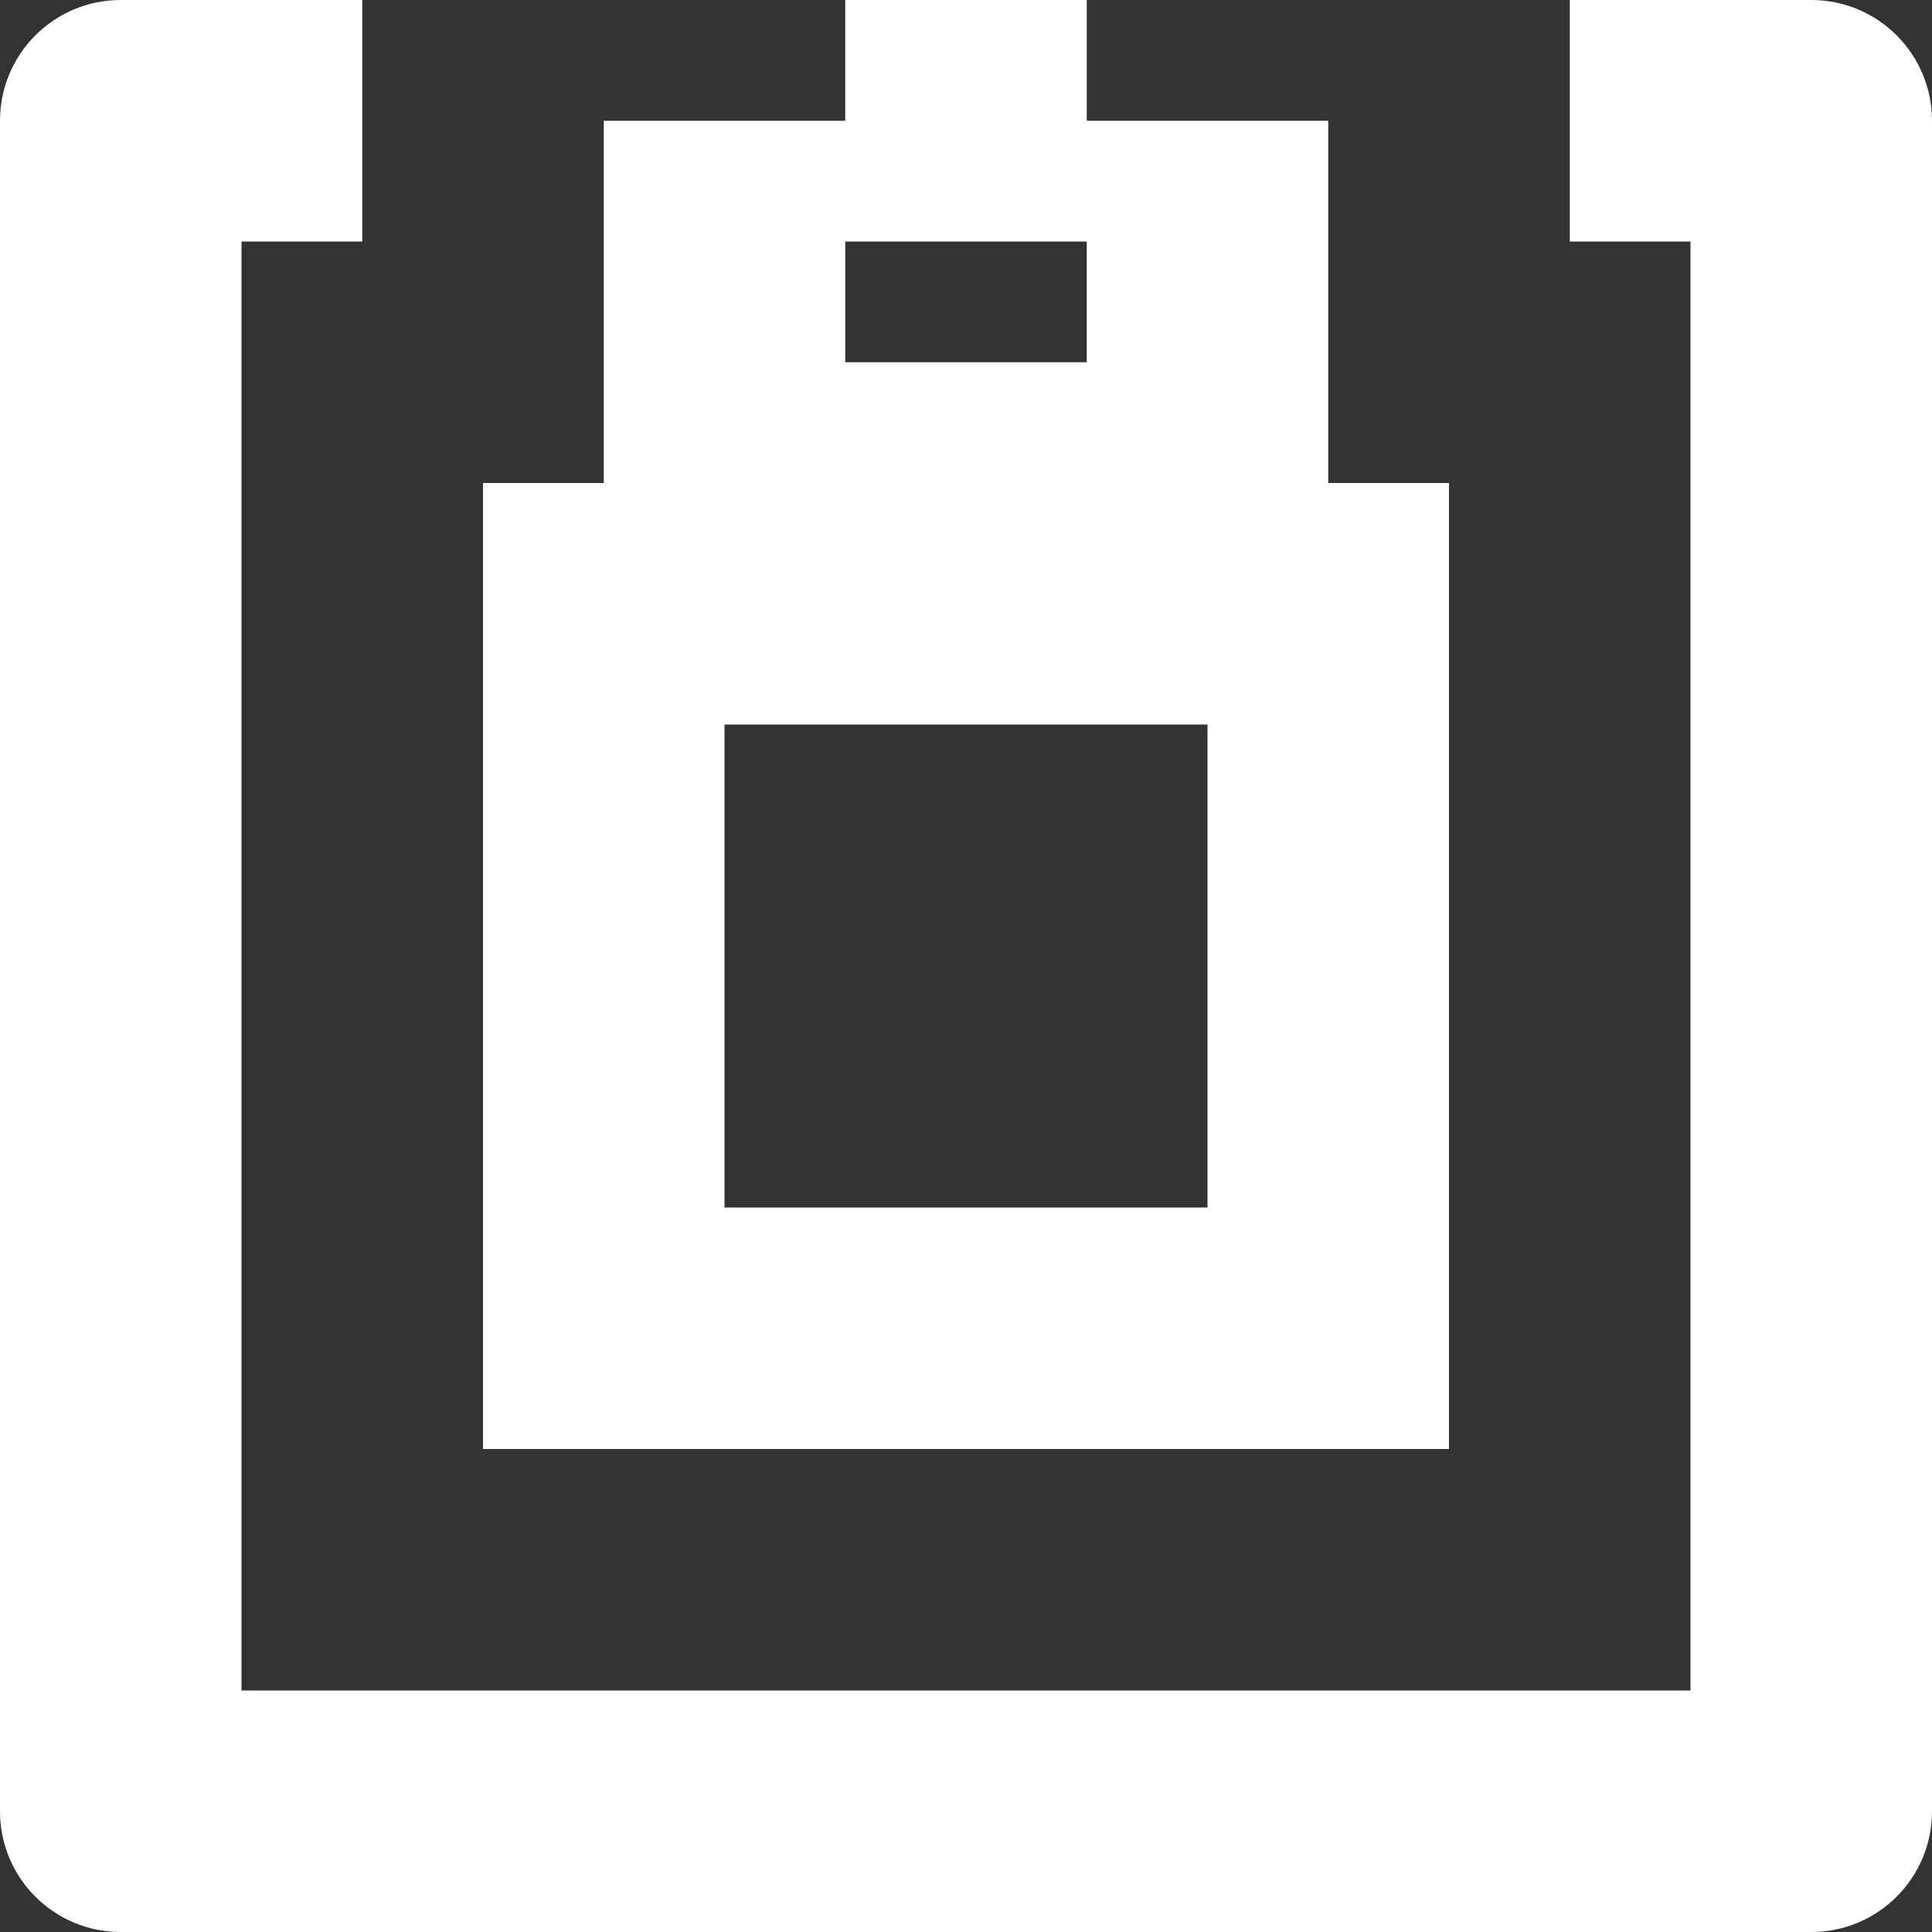 <?xml version="1.0" encoding="utf-8"?>
<!-- Generated by IcoMoon.io -->
<!DOCTYPE svg PUBLIC "-//W3C//DTD SVG 1.1//EN" "http://www.w3.org/Graphics/SVG/1.1/DTD/svg11.dtd">
<svg version="1.1" xmlns="http://www.w3.org/2000/svg" xmlns:xlink="http://www.w3.org/1999/xlink" width="20" height="20" viewBox="0 0 20 20">
	<rect x="0" y="0" width="20" height="20" fill="#333333" stroke="none"/>
	<path d="M18.75 20h-17.5c-0.691 0-1.25-0.559-1.25-1.25v-17.5c0-0.69 0.559-1.25 1.25-1.25h2.5v2.5h-1.25v15h15v-15h-1.25v-2.5h2.5c0.691 0 1.25 0.56 1.25 1.25v17.5c0 0.691-0.559 1.25-1.25 1.25zM5 5h1.25v-3.75h2.5v-1.25h2.5v1.25h2.5v3.75h1.25v10h-10v-10zM11.25 2.5h-2.5v1.25h2.5v-1.25zM7.5 12.5h5v-5h-5v5z" fill="#ffffff" />
</svg>
